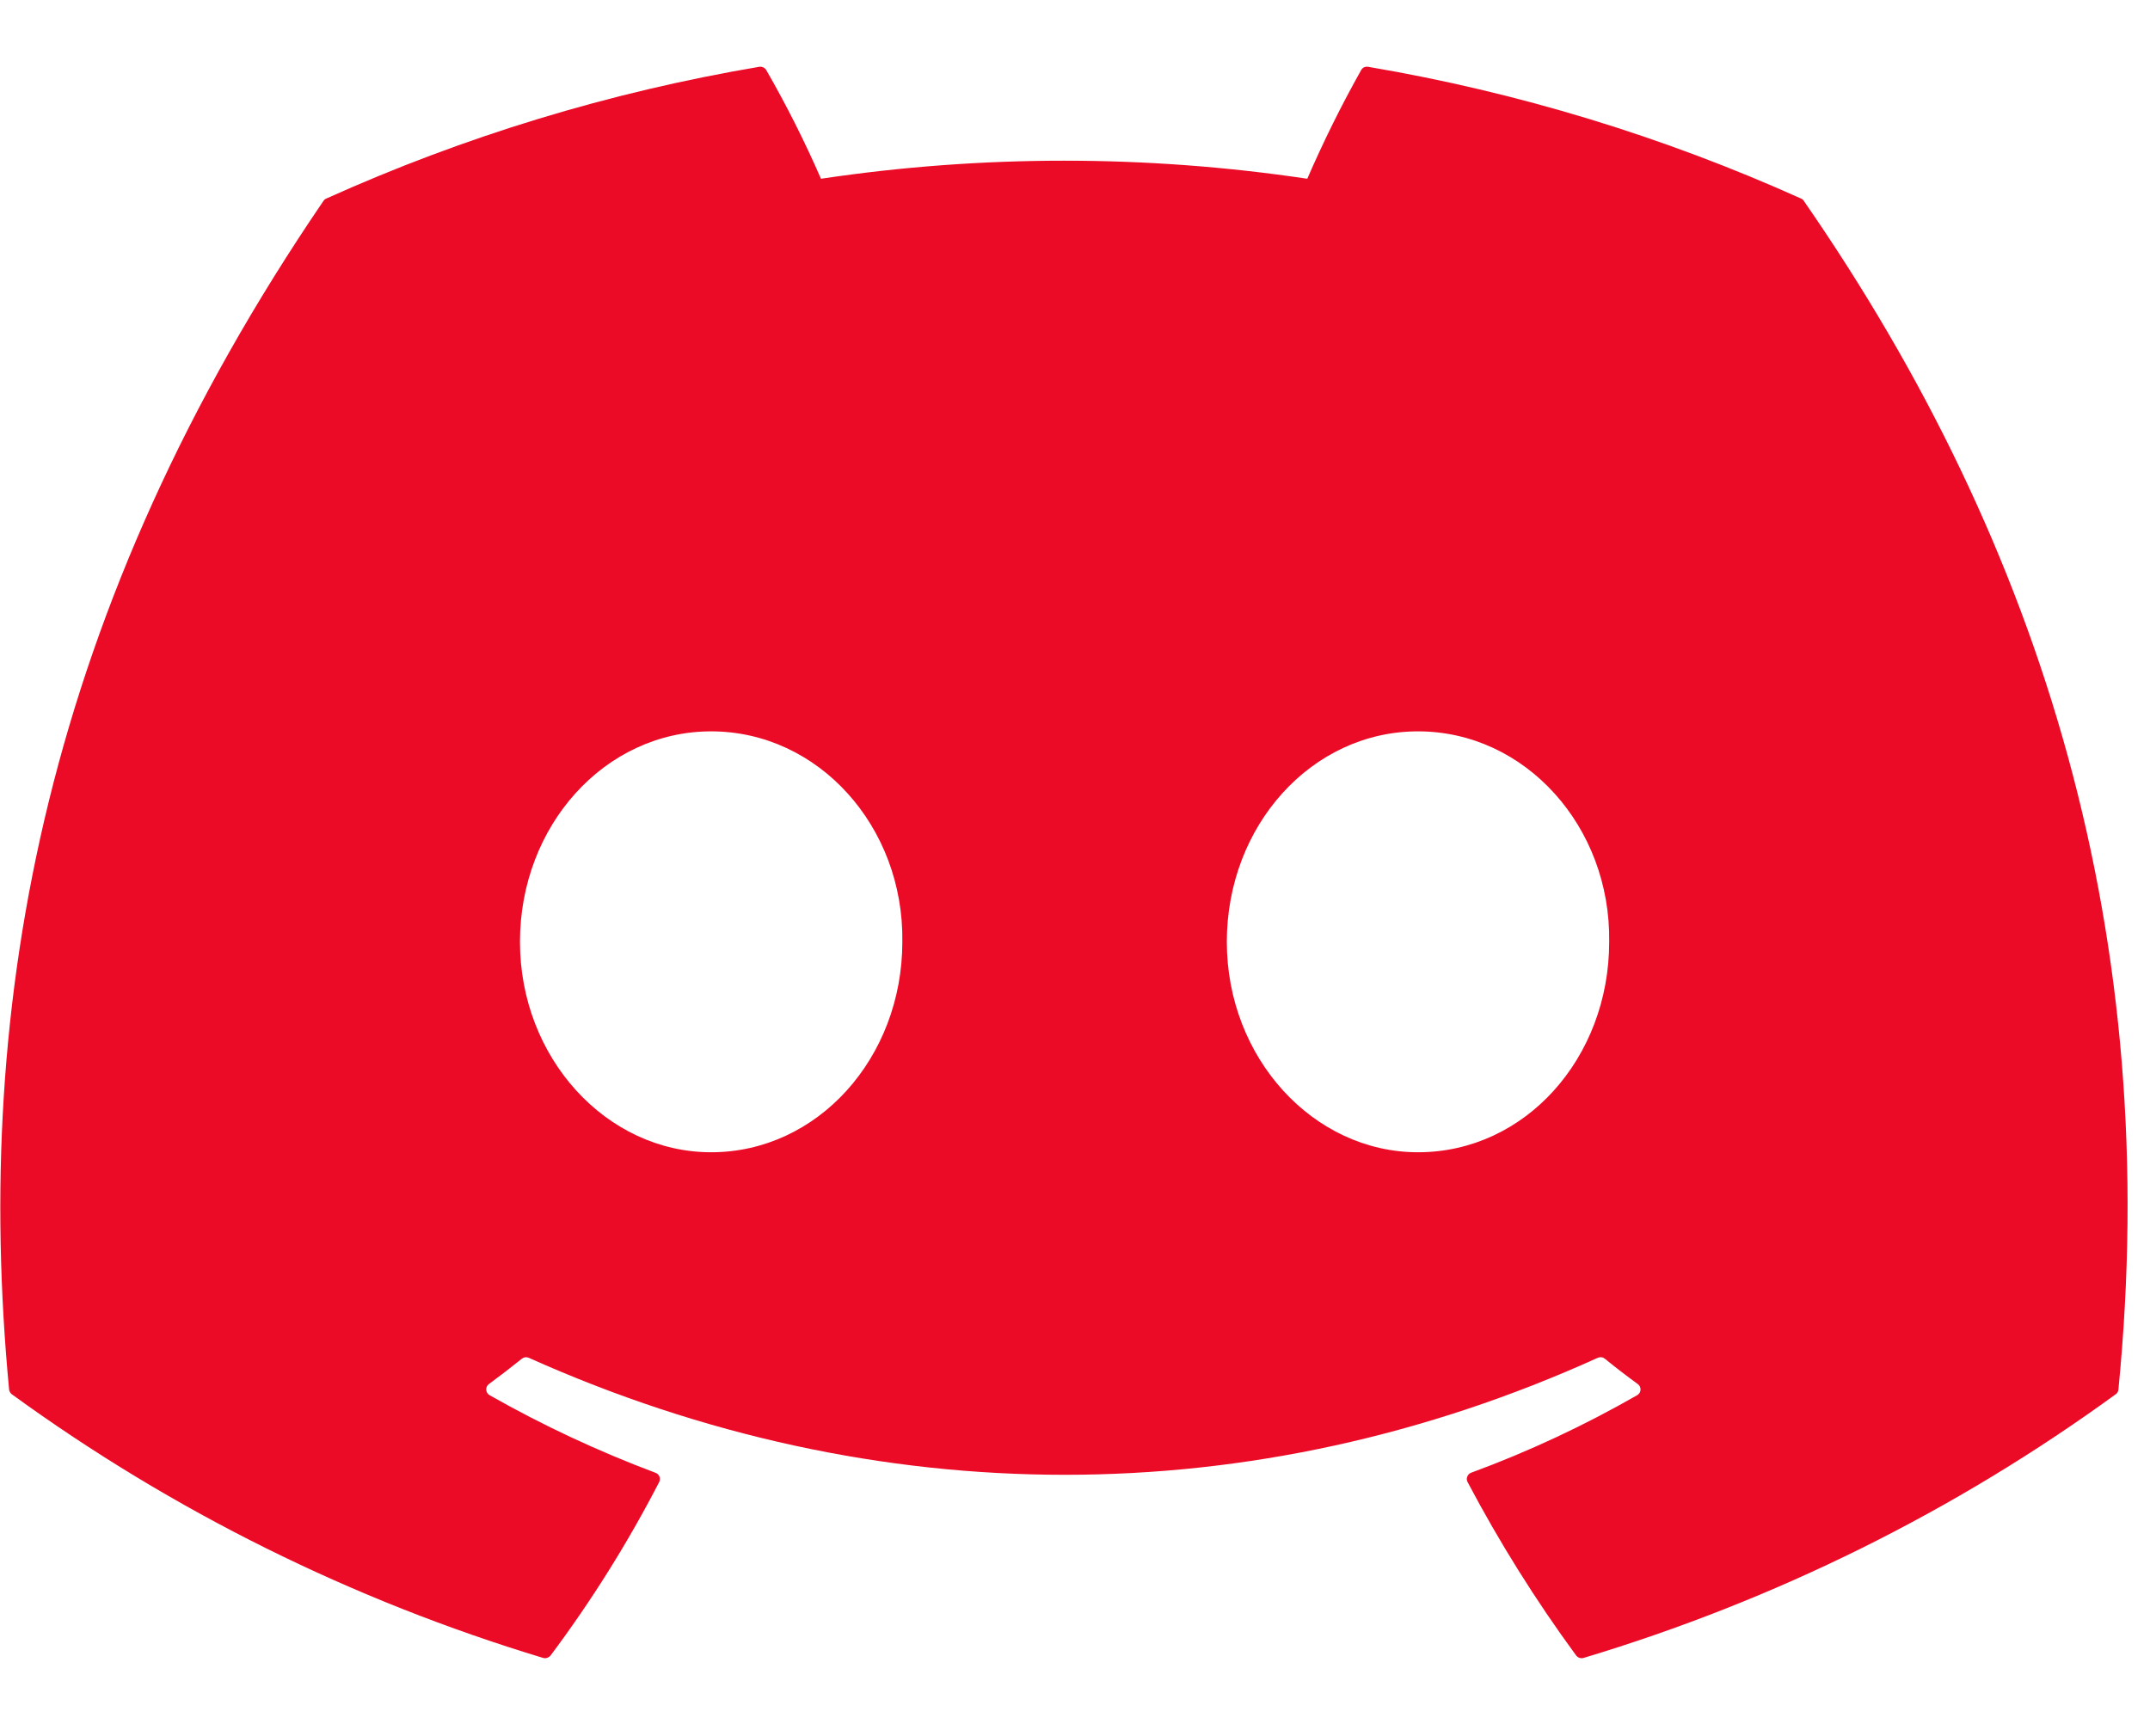 <svg width="26" height="21" viewBox="0 0 26 21" fill="none" xmlns="http://www.w3.org/2000/svg">
<path d="M21.815 2.432C21.808 2.419 21.796 2.408 21.781 2.402C20.113 1.651 18.353 1.115 16.545 0.808C16.529 0.805 16.512 0.807 16.496 0.814C16.481 0.821 16.469 0.833 16.461 0.847C16.221 1.274 16.004 1.713 15.809 2.162C13.86 1.871 11.877 1.871 9.928 2.162C9.732 1.712 9.511 1.273 9.266 0.847C9.257 0.833 9.245 0.822 9.23 0.815C9.215 0.808 9.198 0.805 9.181 0.808C7.373 1.114 5.613 1.65 3.945 2.402C3.931 2.408 3.919 2.418 3.911 2.431C0.576 7.323 -0.338 12.094 0.11 16.806C0.111 16.818 0.115 16.829 0.121 16.839C0.127 16.849 0.134 16.858 0.144 16.865C2.086 18.277 4.258 19.355 6.567 20.053C6.584 20.058 6.601 20.058 6.617 20.052C6.633 20.047 6.647 20.037 6.658 20.024C7.154 19.361 7.593 18.659 7.972 17.925C7.977 17.915 7.98 17.904 7.98 17.893C7.981 17.882 7.979 17.87 7.975 17.86C7.971 17.849 7.964 17.84 7.956 17.832C7.948 17.824 7.938 17.818 7.927 17.814C7.234 17.554 6.563 17.24 5.92 16.875C5.909 16.869 5.899 16.859 5.892 16.848C5.885 16.836 5.881 16.823 5.88 16.81C5.879 16.797 5.882 16.784 5.887 16.772C5.893 16.759 5.901 16.749 5.912 16.741C6.047 16.642 6.182 16.538 6.311 16.434C6.322 16.425 6.336 16.419 6.351 16.417C6.365 16.415 6.38 16.417 6.394 16.423C10.604 18.31 15.162 18.31 19.322 16.423C19.336 16.417 19.351 16.415 19.366 16.416C19.381 16.418 19.395 16.424 19.406 16.433C19.535 16.538 19.67 16.642 19.806 16.741C19.817 16.749 19.825 16.759 19.831 16.771C19.837 16.783 19.839 16.797 19.839 16.81C19.838 16.823 19.834 16.836 19.827 16.848C19.82 16.859 19.81 16.868 19.799 16.875C19.157 17.243 18.486 17.557 17.791 17.813C17.78 17.817 17.77 17.823 17.762 17.831C17.754 17.84 17.748 17.849 17.744 17.86C17.739 17.87 17.738 17.882 17.738 17.893C17.739 17.904 17.742 17.915 17.747 17.925C18.132 18.655 18.571 19.356 19.06 20.023C19.07 20.037 19.084 20.047 19.101 20.052C19.117 20.058 19.134 20.058 19.151 20.053C21.464 19.358 23.64 18.28 25.584 16.865C25.594 16.859 25.602 16.85 25.608 16.84C25.613 16.83 25.617 16.819 25.618 16.807C26.155 11.36 24.72 6.627 21.815 2.432ZM8.6 13.937C7.333 13.937 6.288 12.795 6.288 11.392C6.288 9.989 7.313 8.846 8.6 8.846C9.898 8.846 10.932 9.999 10.912 11.392C10.912 12.795 9.888 13.937 8.6 13.937ZM17.148 13.937C15.881 13.937 14.836 12.795 14.836 11.392C14.836 9.989 15.861 8.846 17.148 8.846C18.446 8.846 19.48 9.999 19.46 11.392C19.46 12.795 18.446 13.937 17.148 13.937Z" fill="#EC0B26"/>
</svg>
